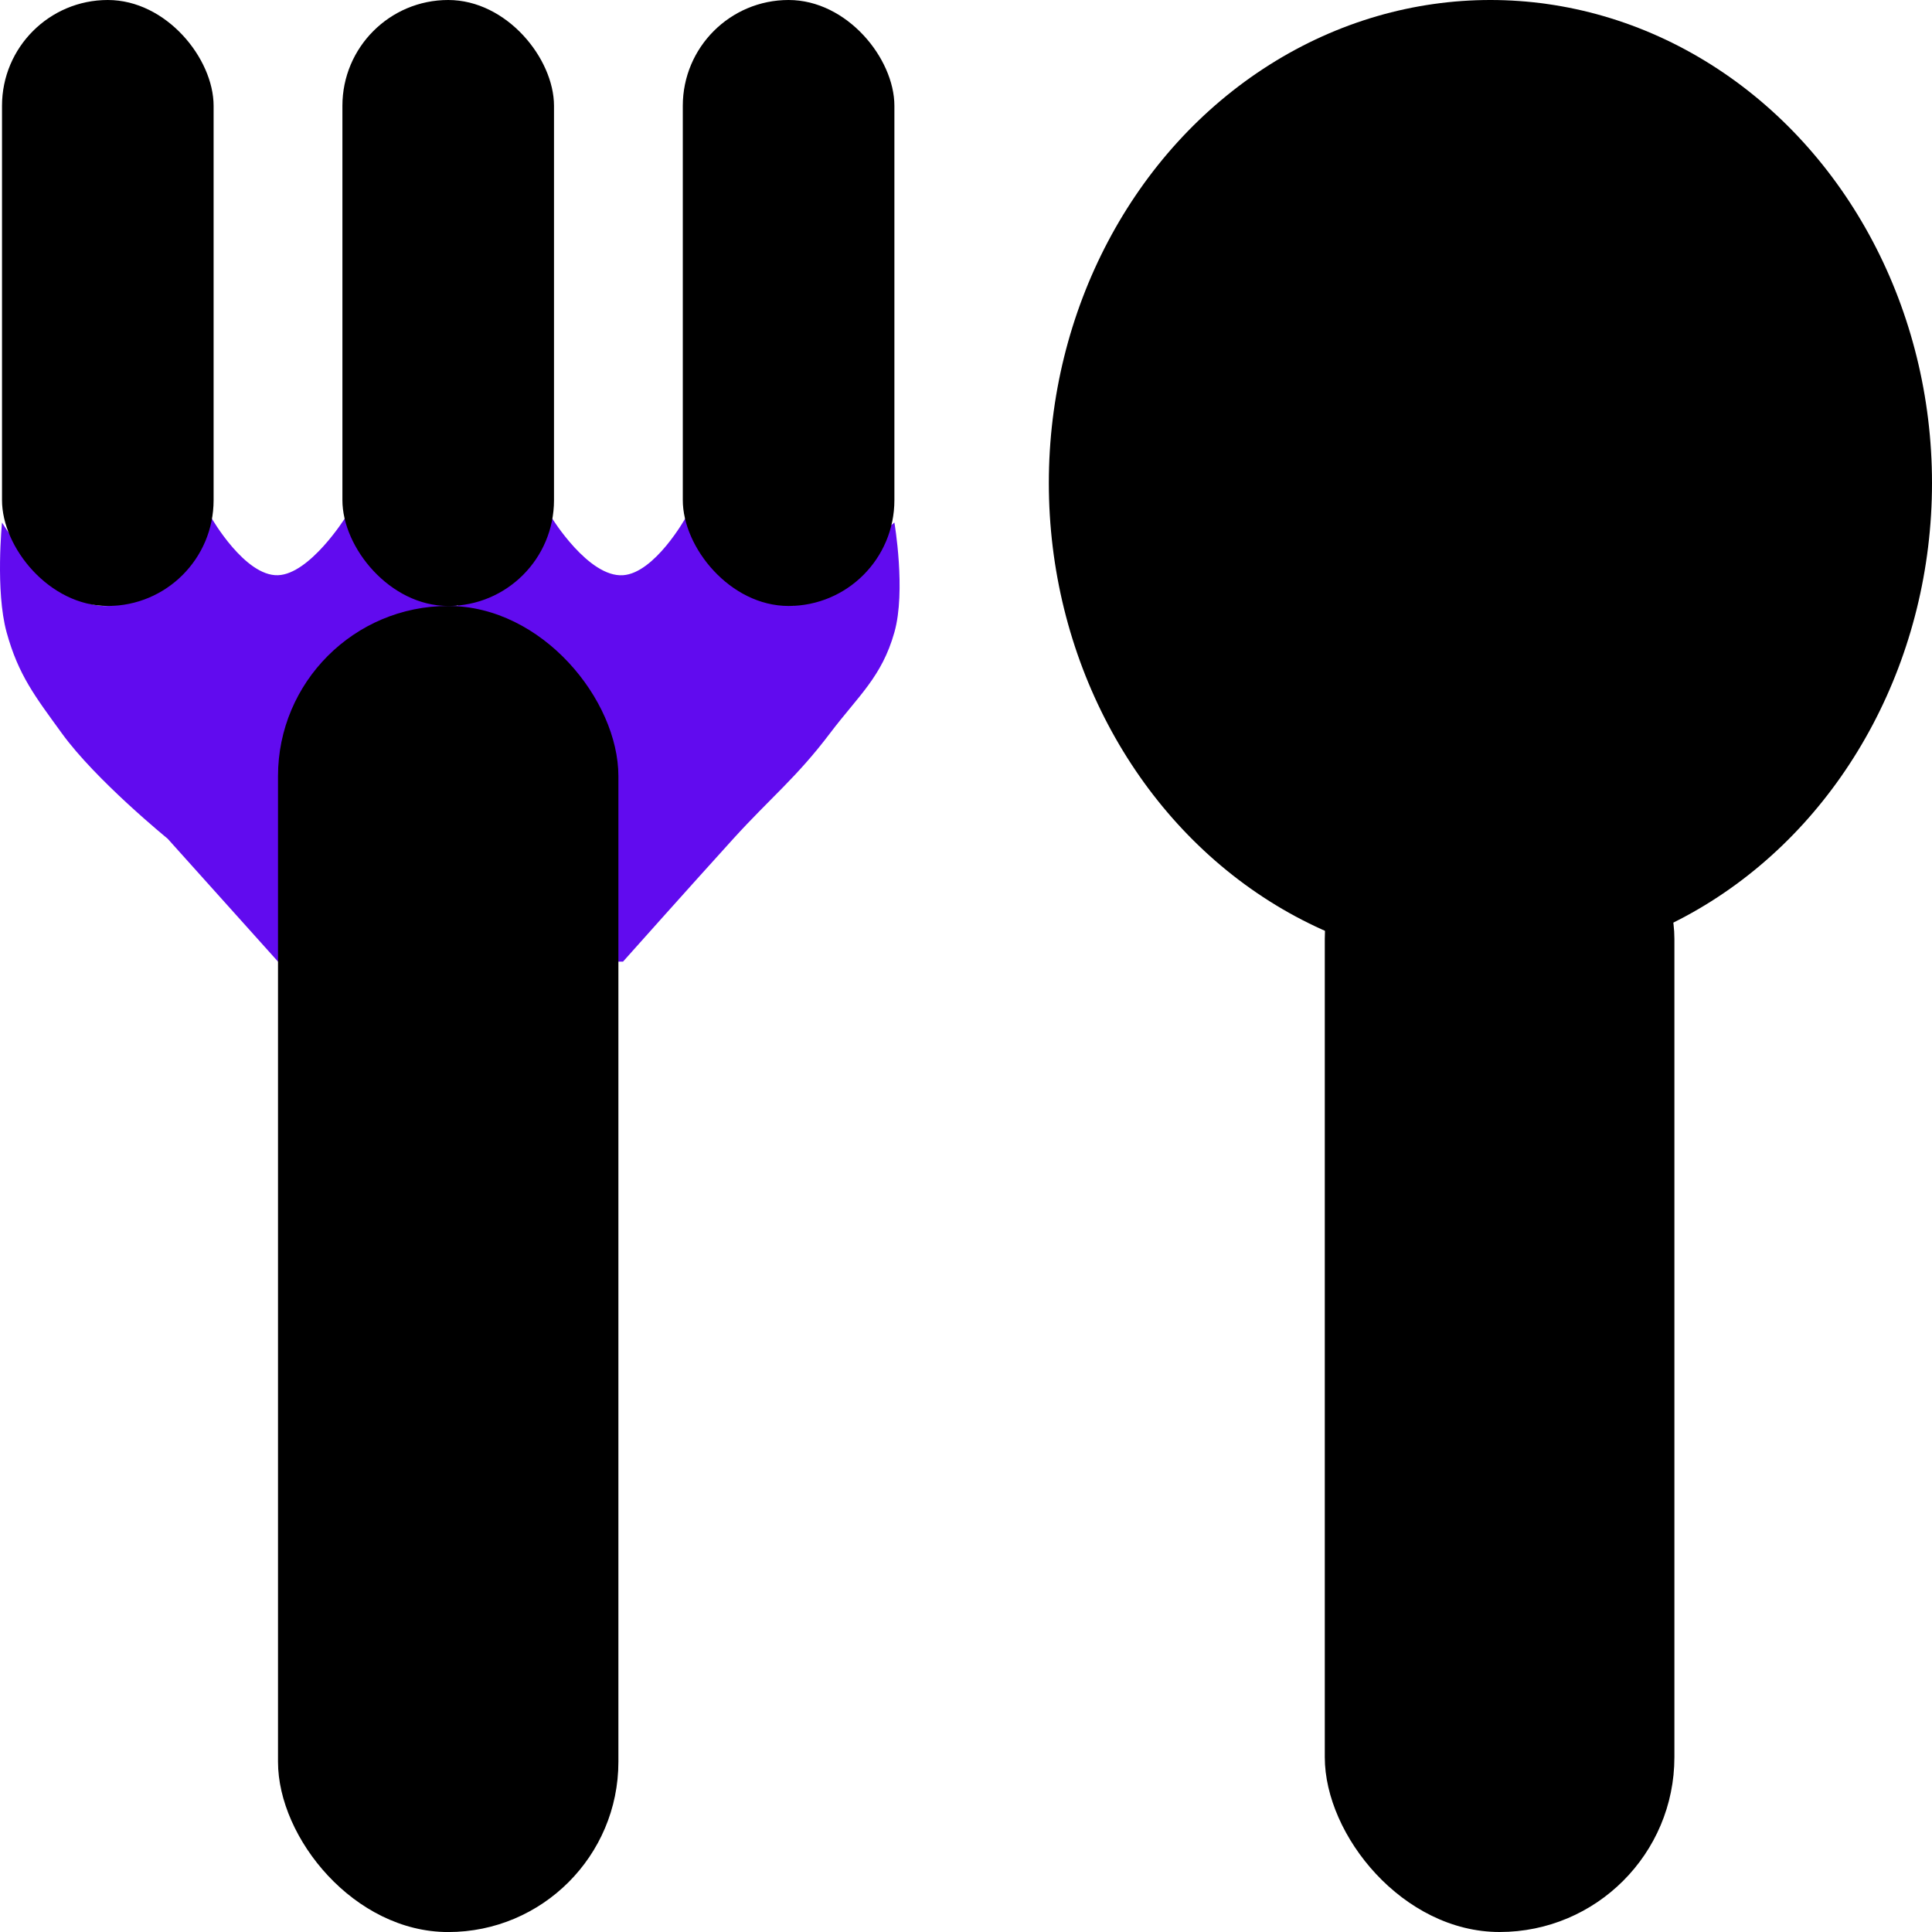 <svg width="48" height="48" viewBox="0 0 48 48" fill="none" xmlns="http://www.w3.org/2000/svg">
<ellipse cx="37.029" cy="12" rx="10.971" ry="12" fill="current"/>
<rect x="32.914" y="18.982" width="8.686" height="29.018" rx="4.343" fill="current"/>
<path d="M4.164 20.836L6.907 23.891H15.479C15.479 23.891 17.143 22.024 18.221 20.836C19.154 19.81 19.788 19.32 20.621 18.218C21.325 17.288 21.909 16.817 22.221 15.709C22.512 14.681 22.221 12.982 22.221 12.982L19.707 15.055L17.029 12.873C17.029 12.873 16.266 14.238 15.479 14.291C14.623 14.349 13.714 12.873 13.714 12.873L11.364 15.055L8.571 12.873C8.571 12.873 7.696 14.263 6.907 14.291C6.085 14.32 5.257 12.873 5.257 12.873C5.257 12.873 3.929 15.11 2.564 15.055C1.268 15.002 0.05 12.982 0.05 12.982C0.05 12.982 -0.119 14.678 0.164 15.709C0.458 16.778 0.877 17.309 1.536 18.218C2.379 19.383 4.164 20.836 4.164 20.836Z" fill="#610BEF"/>
<rect x="16.964" width="5.257" height="15.055" rx="2.629" fill="current"/>
<rect x="0.05" width="5.257" height="15.055" rx="2.629" fill="current"/>
<rect x="8.507" width="5.257" height="15.055" rx="2.629" fill="current"/>
<rect x="6.907" y="15.055" width="8.457" height="32.946" rx="4.229" fill="current"/>
</svg>
